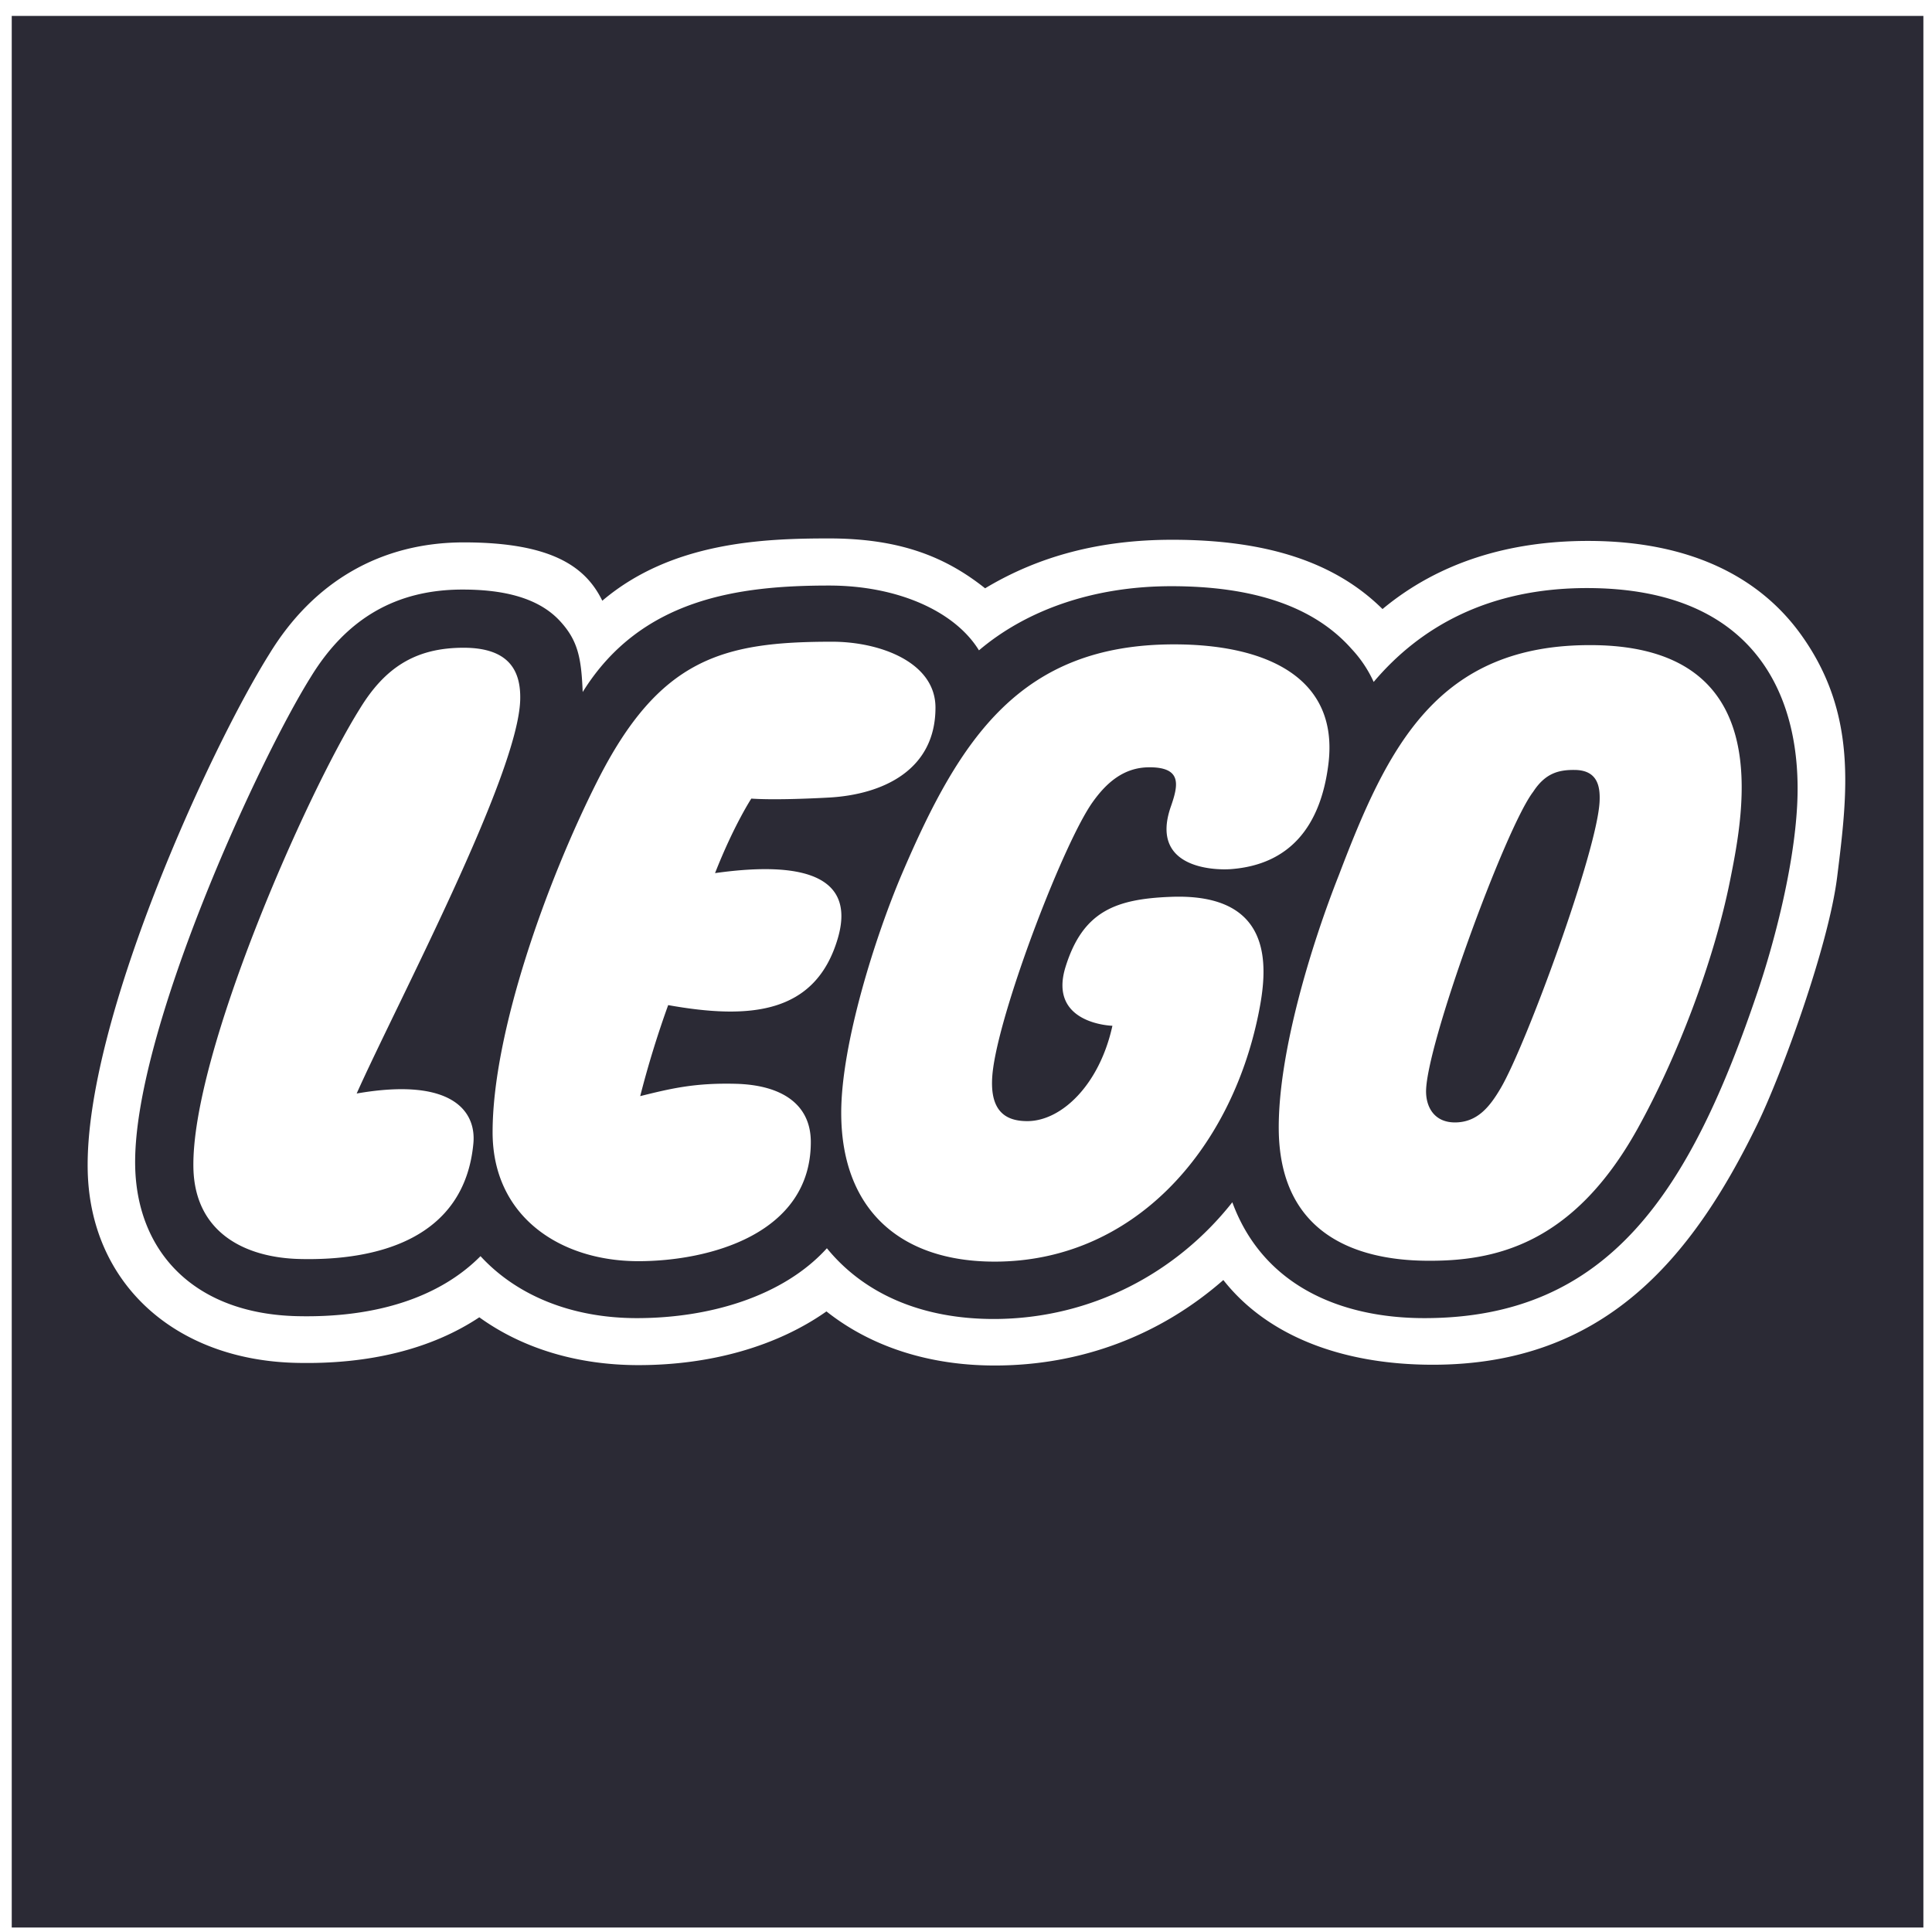 <svg width="65" height="65" fill="none" xmlns="http://www.w3.org/2000/svg"><path d="M.395.535V64.85H64.71V.535H.395zm61.413 28.977c-.288 2.308-1.849 6.587-2.678 8.298-2.225 4.583-5.198 8.105-10.925 8.105-3.06 0-5.576-.977-7.047-2.85-2.156 1.887-4.822 2.876-7.693 2.876-2.215 0-4.169-.638-5.66-1.82-1.647 1.16-3.867 1.807-6.327 1.807-2.056 0-3.906-.565-5.352-1.609-1.603 1.064-3.701 1.592-6.165 1.533-4.099-.096-6.929-2.696-7.01-6.47-.108-5.014 4.115-14.193 6.106-17.371 1.489-2.447 3.762-3.763 6.548-3.763 3.023 0 4.12.863 4.659 1.963 2.333-1.982 5.425-2.096 7.627-2.096 2.43 0 3.955.647 5.252 1.678 1.79-1.076 3.845-1.633 6.295-1.633 3.128 0 5.454.727 7.075 2.331 1.892-1.573 4.26-2.292 6.912-2.292 3.505 0 5.811 1.265 7.166 3.15 1.91 2.657 1.568 5.334 1.217 8.163zm-8.417-9.727c-3.324 0-5.62 1.318-7.175 3.158a4.114 4.114 0 00-.743-1.11c-1.272-1.439-3.32-2.111-6.065-2.111-2.682 0-4.918.838-6.472 2.158-.806-1.311-2.728-2.18-5.045-2.18-3.03 0-6.33.43-8.287 3.583-.047-1.136-.15-1.736-.787-2.413-.777-.822-2.032-1.035-3.256-1.035-2.23 0-3.906.973-5.113 2.955-1.75 2.797-5.995 11.999-5.9 16.455.063 2.88 1.993 4.955 5.45 5.036 2.7.063 4.819-.657 6.168-2.019 1.209 1.315 3.054 2.085 5.262 2.085 2.458 0 4.931-.739 6.392-2.351 1.231 1.512 3.167 2.39 5.658 2.38 3.255-.017 6.115-1.56 7.982-3.927 1.025 2.79 3.624 3.898 6.463 3.898 6.221 0 8.954-4.277 11.23-11.041.513-1.524 1.197-4.068 1.31-6.205.189-3.556-1.314-7.316-7.072-7.316zm-14.725 6.03c-.89 0-1.472.564-1.905 1.171-.954 1.34-3.021 6.708-3.342 8.913-.22 1.51.432 1.82 1.144 1.82 1.143 0 2.425-1.21 2.863-3.208 0 0-2.177-.053-1.576-1.984.583-1.872 1.689-2.28 3.523-2.353 3.611-.149 3.255 2.522 2.966 3.943-.94 4.618-4.226 8.329-8.876 8.329-3.184 0-5.161-1.76-5.161-5.007 0-2.314 1.148-5.946 2.057-8.072 1.937-4.52 3.967-7.688 9.141-7.688 3.103 0 5.552 1.116 5.193 4.024-.264 2.134-1.331 3.387-3.271 3.537-.544.043-2.764-.012-2.027-2.113.257-.736.363-1.313-.73-1.313zM22.48 33.816a33.17 33.17 0 00-.941 3.062c1.056-.263 1.847-.448 3.205-.415 1.546.037 2.535.679 2.535 1.96 0 3.098-3.425 4.008-5.803 4.008-2.61 0-4.903-1.486-4.903-4.339 0-3.347 1.813-8.42 3.516-11.798 2.09-4.152 4.227-4.704 7.904-4.704 1.618 0 3.48.691 3.48 2.217 0 2.118-1.792 2.923-3.57 3.025-.759.042-1.926.085-2.626.036 0 0-.59.902-1.22 2.507 3.29-.463 4.687.282 4.132 2.188-.75 2.57-2.98 2.74-5.709 2.253zm35.724-4.183c-.547 2.722-1.778 5.943-3.112 8.345-2.18 3.918-4.827 4.465-7.136 4.438-2.31-.027-4.915-.882-4.934-4.445-.014-2.557 1.09-6.172 2.026-8.537 1.634-4.292 3.303-7.792 8.579-7.729 6.153.073 5.055 5.545 4.577 7.928zM11.999 36.79c3.219-.56 4.03.604 3.927 1.682-.302 3.225-3.263 3.947-5.832 3.886-1.864-.042-3.54-.897-3.587-3.062-.081-3.785 3.78-12.542 5.596-15.446.84-1.378 1.863-2.057 3.494-2.057 1.546 0 1.928.792 1.905 1.742-.06 2.536-4.157 10.243-5.502 13.255zm41.818-9.839c-.065 1.643-2.473 8.213-3.33 9.663-.37.63-.788 1.149-1.541 1.149-.656-.002-.95-.467-.967-1-.048-1.482 2.672-8.916 3.604-10.125.414-.638.874-.74 1.402-.734.772.01.852.567.832 1.047z" fill="#2B2A35"/></svg>